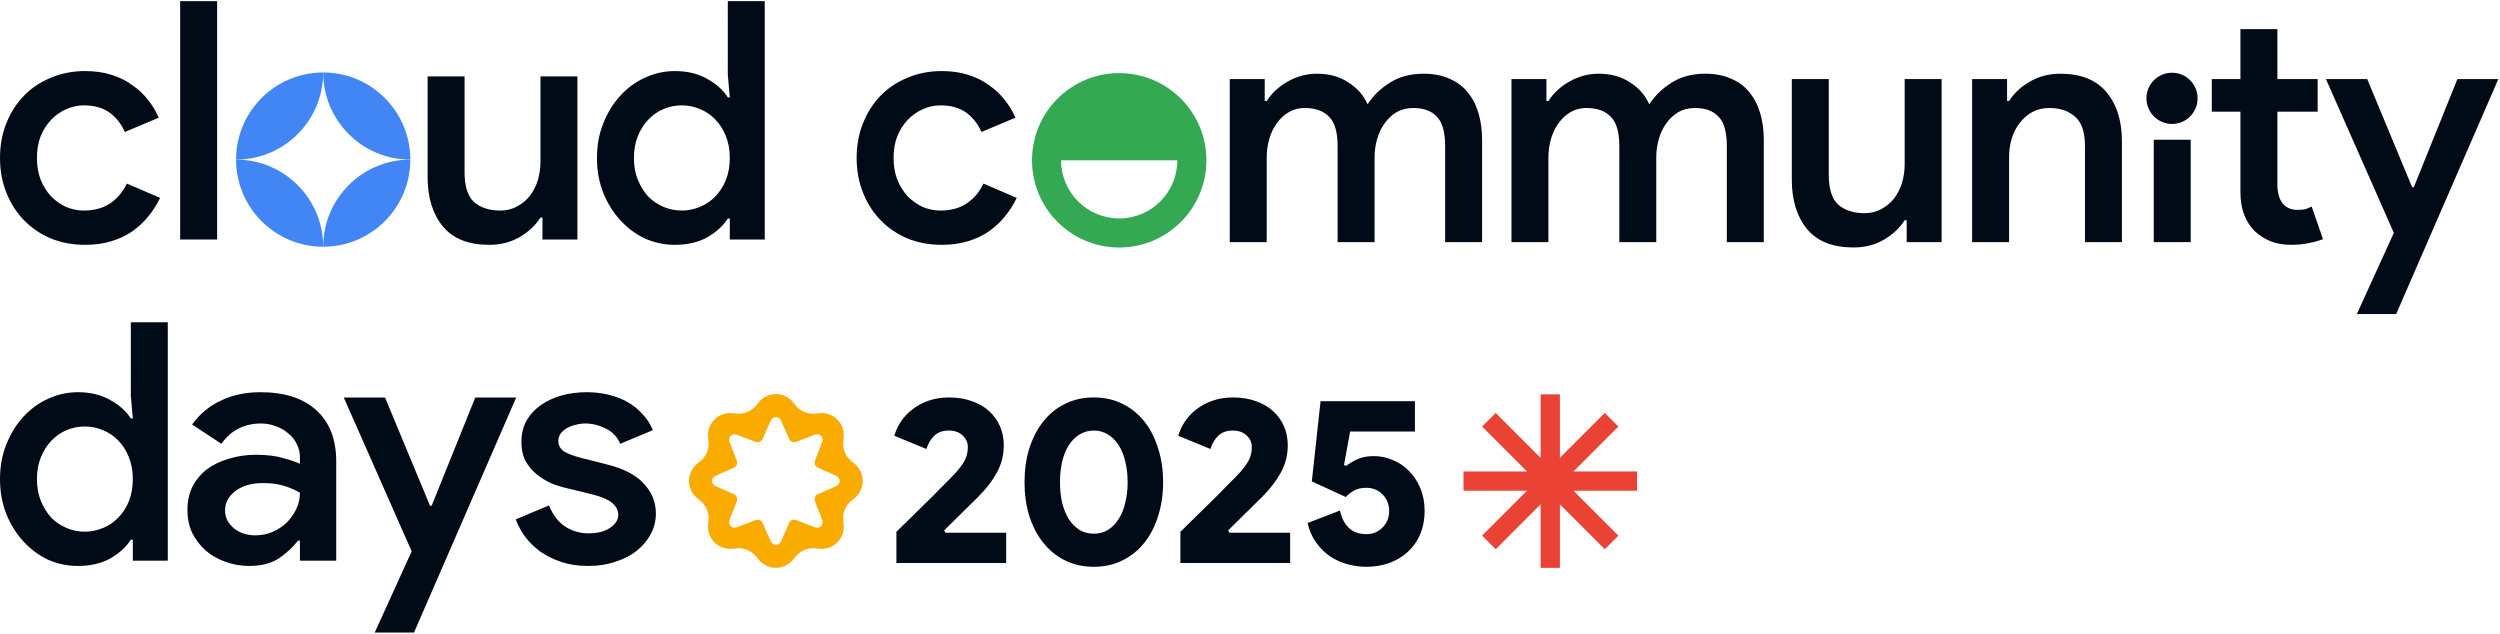 <svg width="1077" height="273" viewBox="0 0 1077 273" fill="none" xmlns="http://www.w3.org/2000/svg">
<path d="M253.444 243.818C249.142 243.818 245.27 243.244 241.828 242.097C238.386 240.95 235.375 239.468 232.793 237.652C230.212 235.739 228.013 233.588 226.197 231.198C224.476 228.808 223.137 226.322 222.181 223.741L236.522 217.718C238.147 221.829 240.49 224.888 243.549 226.896C246.608 228.808 249.907 229.764 253.444 229.764C257.46 229.764 260.615 228.951 262.909 227.326C265.204 225.701 266.351 223.884 266.351 221.877C266.351 219.869 265.491 218.148 263.77 216.714C262.049 215.184 258.798 213.846 254.018 212.698L243.979 210.26C241.78 209.782 239.534 209.065 237.239 208.109C235.04 207.058 232.985 205.767 231.072 204.237C229.16 202.612 227.583 200.7 226.34 198.501C225.193 196.206 224.619 193.529 224.619 190.47C224.619 187.028 225.336 183.969 226.77 181.292C228.3 178.615 230.355 176.368 232.937 174.552C235.518 172.735 238.482 171.349 241.828 170.393C245.27 169.437 248.903 168.959 252.727 168.959C255.882 168.959 258.894 169.293 261.762 169.962C264.726 170.632 267.451 171.636 269.936 172.974C272.422 174.313 274.621 176.033 276.533 178.137C278.541 180.144 280.118 182.535 281.266 185.307L267.212 191.187C265.873 188.128 263.77 185.929 260.902 184.59C258.033 183.156 255.117 182.439 252.154 182.439C250.815 182.439 249.429 182.63 247.995 183.013C246.656 183.299 245.413 183.778 244.266 184.447C243.214 185.02 242.306 185.785 241.541 186.741C240.872 187.697 240.537 188.749 240.537 189.896C240.537 191.808 241.35 193.338 242.975 194.485C244.696 195.537 247.278 196.493 250.72 197.354L261.475 200.078C268.741 201.895 274.047 204.667 277.394 208.396C280.835 212.029 282.556 216.331 282.556 221.303C282.556 224.362 281.839 227.23 280.405 229.907C279.067 232.584 277.107 234.975 274.525 237.078C271.944 239.181 268.837 240.807 265.204 241.954C261.666 243.197 257.747 243.818 253.444 243.818Z" fill="#010B17"/>
<path d="M177.351 237.508L148.096 171.253H165.878L185.239 217.861H185.956L204.742 171.253H222.381L178.355 272.5H161.433L177.351 237.508Z" fill="#010B17"/>
<path d="M129.213 232.919H128.352C126.249 235.692 123.524 238.225 120.178 240.52C116.832 242.719 112.577 243.818 107.415 243.818C103.686 243.818 100.196 243.197 96.946 241.954C93.695 240.807 90.875 239.181 88.485 237.078C86.094 234.879 84.182 232.345 82.748 229.477C81.41 226.513 80.74 223.263 80.74 219.725C80.74 215.997 81.457 212.651 82.892 209.687C84.421 206.723 86.477 204.237 89.058 202.229C91.735 200.222 94.89 198.692 98.523 197.64C102.156 196.493 106.076 195.92 110.283 195.92C114.967 195.92 118.887 196.398 122.042 197.354C125.197 198.214 127.587 199.027 129.213 199.792V197.067C129.213 194.963 128.735 193.004 127.779 191.187C126.918 189.37 125.675 187.841 124.05 186.598C122.52 185.259 120.752 184.256 118.744 183.586C116.736 182.821 114.633 182.439 112.434 182.439C108.896 182.439 105.694 183.156 102.825 184.59C100.053 185.929 97.567 188.128 95.368 191.187L82.748 182.869C86.094 178.28 90.253 174.838 95.225 172.544C100.196 170.154 105.837 168.959 112.147 168.959C122.568 168.959 130.599 171.54 136.24 176.703C141.976 181.865 144.844 189.227 144.844 198.788V241.524H129.213V232.919ZM129.213 212.268C127.109 211.025 124.767 210.021 122.186 209.257C119.604 208.492 116.641 208.109 113.294 208.109C108.323 208.109 104.355 209.257 101.391 211.551C98.428 213.846 96.946 216.618 96.946 219.869C96.946 221.59 97.328 223.119 98.093 224.458C98.858 225.701 99.814 226.8 100.961 227.756C102.204 228.712 103.59 229.429 105.12 229.907C106.745 230.385 108.371 230.624 109.996 230.624C112.577 230.624 115.015 230.146 117.31 229.19C119.7 228.139 121.755 226.8 123.476 225.175C125.197 223.454 126.584 221.494 127.635 219.295C128.687 217.096 129.213 214.754 129.213 212.268Z" fill="#010B17"/>
<path d="M57.22 232.489H56.36C54.448 235.548 51.532 238.225 47.612 240.52C43.692 242.719 39.007 243.818 33.558 243.818C29.064 243.818 24.762 242.91 20.651 241.093C16.636 239.181 13.098 236.552 10.039 233.206C6.979 229.86 4.541 225.94 2.725 221.446C0.908 216.857 0 211.838 0 206.388C0 200.939 0.908 195.967 2.725 191.474C4.541 186.885 6.979 182.917 10.039 179.571C13.098 176.225 16.636 173.643 20.651 171.827C24.762 169.915 29.064 168.959 33.558 168.959C39.007 168.959 43.692 170.106 47.612 172.4C51.532 174.599 54.448 177.229 56.36 180.288H57.22L56.36 170.536V138.843H72.278V241.524H57.22V232.489ZM36.569 229.047C39.246 229.047 41.828 228.521 44.313 227.469C46.895 226.418 49.094 224.936 50.91 223.024C52.822 221.112 54.352 218.769 55.499 215.997C56.647 213.129 57.22 209.926 57.22 206.388C57.22 202.851 56.647 199.696 55.499 196.923C54.352 194.055 52.822 191.665 50.91 189.753C49.094 187.841 46.895 186.359 44.313 185.307C41.828 184.256 39.246 183.73 36.569 183.73C33.797 183.73 31.168 184.256 28.682 185.307C26.196 186.359 23.997 187.889 22.085 189.896C20.268 191.808 18.787 194.151 17.639 196.923C16.492 199.696 15.918 202.851 15.918 206.388C15.918 209.926 16.492 213.081 17.639 215.853C18.787 218.626 20.268 221.016 22.085 223.024C23.997 224.936 26.196 226.418 28.682 227.469C31.168 228.521 33.797 229.047 36.569 229.047Z" fill="#010B17"/>
<path d="M588.666 244.172C585.881 244.172 583.13 243.798 580.412 243.051C577.695 242.304 575.182 241.149 572.873 239.587C570.631 238.024 568.661 236.055 566.963 233.677C565.265 231.3 564.042 228.515 563.295 225.322L577.254 219.922C577.933 223.115 579.224 225.628 581.126 227.462C583.028 229.228 585.541 230.111 588.666 230.111C591.383 230.111 593.692 229.16 595.594 227.258C597.496 225.356 598.447 222.979 598.447 220.126C598.447 217.273 597.496 214.896 595.594 212.994C593.76 211.092 591.417 210.141 588.564 210.141C586.594 210.141 584.896 210.514 583.469 211.261C582.043 212.009 580.82 212.96 579.801 214.114L565.129 207.39L568.899 172.849H609.553V185.891H581.635L578.986 200.359L580.005 200.665C581.296 199.646 582.892 198.695 584.794 197.812C586.764 196.929 589.141 196.487 591.926 196.487C594.779 196.487 597.496 197.065 600.077 198.22C602.726 199.306 605.036 200.869 607.006 202.906C609.043 204.944 610.674 207.424 611.896 210.344C613.119 213.265 613.73 216.526 613.73 220.126C613.73 223.726 613.119 227.02 611.896 230.009C610.674 232.93 608.942 235.443 606.7 237.549C604.458 239.655 601.809 241.285 598.753 242.44C595.696 243.594 592.334 244.172 588.666 244.172Z" fill="#010B17"/>
<path d="M529.606 229.5H555.792V242.542H508.515V229.092C512.591 225.084 516.361 221.382 519.825 217.986C521.319 216.56 522.814 215.099 524.308 213.605C525.734 212.111 527.059 210.752 528.282 209.529C529.572 208.239 530.693 207.118 531.644 206.167C532.663 205.148 533.41 204.367 533.886 203.824C535.856 201.65 537.248 199.748 538.063 198.118C538.878 196.42 539.286 194.586 539.286 192.616C539.286 190.646 538.539 188.982 537.044 187.623C535.618 186.197 533.614 185.483 531.033 185.483C528.452 185.483 526.38 186.231 524.817 187.725C523.323 189.151 522.202 191.053 521.455 193.431L507.598 187.725C508.209 185.619 509.16 183.581 510.451 181.612C511.742 179.642 513.372 177.91 515.342 176.415C517.312 174.853 519.621 173.596 522.27 172.645C524.987 171.694 527.976 171.219 531.237 171.219C534.905 171.219 538.199 171.762 541.12 172.849C544.041 173.868 546.486 175.294 548.456 177.128C550.494 178.962 552.056 181.136 553.143 183.649C554.23 186.163 554.773 188.88 554.773 191.801C554.773 196.012 553.788 199.918 551.818 203.518C549.916 207.05 547.233 210.548 543.769 214.012L529.097 228.481L529.606 229.5Z" fill="#010B17"/>
<path d="M471.217 244.172C466.598 244.172 462.455 243.255 458.787 241.421C455.119 239.587 451.994 237.04 449.413 233.779C446.832 230.519 444.828 226.681 443.401 222.266C442.043 217.782 441.363 212.926 441.363 207.695C441.363 202.465 442.043 197.642 443.401 193.227C444.828 188.744 446.832 184.872 449.413 181.612C451.994 178.351 455.119 175.804 458.787 173.97C462.455 172.136 466.598 171.219 471.217 171.219C475.768 171.219 479.878 172.136 483.546 173.97C487.282 175.804 490.44 178.351 493.021 181.612C495.603 184.872 497.573 188.744 498.931 193.227C500.358 197.642 501.071 202.465 501.071 207.695C501.071 212.926 500.358 217.782 498.931 222.266C497.573 226.681 495.603 230.519 493.021 233.779C490.44 237.04 487.282 239.587 483.546 241.421C479.878 243.255 475.768 244.172 471.217 244.172ZM471.217 229.907C473.527 229.907 475.564 229.364 477.33 228.277C479.165 227.122 480.693 225.56 481.916 223.59C483.206 221.62 484.157 219.277 484.768 216.56C485.448 213.843 485.787 210.888 485.787 207.695C485.787 204.503 485.448 201.548 484.768 198.831C484.157 196.114 483.206 193.77 481.916 191.801C480.693 189.831 479.165 188.302 477.33 187.216C475.564 186.061 473.527 185.483 471.217 185.483C468.908 185.483 466.836 186.061 465.002 187.216C463.236 188.302 461.707 189.831 460.417 191.801C459.194 193.77 458.243 196.114 457.564 198.831C456.953 201.548 456.647 204.503 456.647 207.695C456.647 210.888 456.953 213.843 457.564 216.56C458.243 219.277 459.194 221.62 460.417 223.59C461.707 225.56 463.236 227.122 465.002 228.277C466.836 229.364 468.908 229.907 471.217 229.907Z" fill="#010B17"/>
<path d="M407.267 229.5H433.453V242.542H386.176V229.092C390.252 225.084 394.021 221.382 397.486 217.986C398.98 216.56 400.474 215.099 401.969 213.605C403.395 212.111 404.72 210.752 405.943 209.529C407.233 208.239 408.354 207.118 409.305 206.167C410.324 205.148 411.071 204.367 411.546 203.824C413.516 201.65 414.909 199.748 415.724 198.118C416.539 196.42 416.947 194.586 416.947 192.616C416.947 190.646 416.199 188.982 414.705 187.623C413.279 186.197 411.275 185.483 408.694 185.483C406.112 185.483 404.041 186.231 402.478 187.725C400.984 189.151 399.863 191.053 399.116 193.431L385.259 187.725C385.87 185.619 386.821 183.581 388.112 181.612C389.402 179.642 391.033 177.91 393.003 176.415C394.972 174.853 397.282 173.596 399.931 172.645C402.648 171.694 405.637 171.219 408.897 171.219C412.565 171.219 415.86 171.762 418.781 172.849C421.701 173.868 424.147 175.294 426.117 177.128C428.154 178.962 429.717 181.136 430.804 183.649C431.89 186.163 432.434 188.88 432.434 191.801C432.434 196.012 431.449 199.918 429.479 203.518C427.577 207.05 424.894 210.548 421.43 214.012L406.758 228.481L407.267 229.5Z" fill="#010B17"/>
<path fill-rule="evenodd" clip-rule="evenodd" d="M341.612 173.252C337.799 168.619 330.705 168.619 326.892 173.252L325.661 174.749C323.643 177.2 320.539 178.486 317.379 178.179L315.45 177.992C309.478 177.412 304.462 182.428 305.042 188.4L305.229 190.329C305.536 193.489 304.25 196.593 301.799 198.61L300.302 199.842C295.669 203.655 295.669 210.749 300.302 214.562L301.799 215.794C304.25 217.811 305.536 220.915 305.229 224.075L305.042 226.004C304.462 231.976 309.478 236.992 315.45 236.412L317.379 236.225C320.539 235.918 323.643 237.204 325.661 239.655L326.892 241.152C330.705 245.785 337.799 245.785 341.612 241.152L342.844 239.655C344.861 237.204 347.965 235.918 351.125 236.225L353.054 236.412C359.026 236.992 364.042 231.976 363.462 226.004L363.275 224.075C362.968 220.915 364.254 217.811 366.705 215.794L368.202 214.562C372.835 210.749 372.835 203.655 368.202 199.842L366.705 198.61C364.254 196.593 362.968 193.489 363.275 190.329L363.462 188.4C364.042 182.428 359.026 177.412 353.054 177.992L351.125 178.179C347.965 178.486 344.861 177.2 342.844 174.749L341.612 173.252ZM336.43 181.128C335.592 179.241 332.912 179.241 332.074 181.128L328.533 189.104C328.018 190.264 326.683 190.817 325.499 190.361L317.355 187.225C315.428 186.483 313.533 188.378 314.275 190.305L317.411 198.449C317.867 199.633 317.314 200.968 316.154 201.483L308.179 205.024C306.291 205.862 306.291 208.542 308.179 209.38L316.154 212.921C317.314 213.436 317.867 214.771 317.411 215.955L314.275 224.099C313.533 226.026 315.428 227.921 317.355 227.179L325.499 224.043C326.683 223.587 328.018 224.14 328.533 225.3L332.074 233.276C332.912 235.163 335.592 235.163 336.43 233.276L339.971 225.3C340.486 224.14 341.821 223.587 343.005 224.043L351.149 227.179C353.076 227.921 354.971 226.026 354.229 224.099L351.093 215.955C350.637 214.771 351.19 213.436 352.35 212.921L360.326 209.38C362.213 208.542 362.213 205.862 360.326 205.024L352.35 201.483C351.19 200.968 350.637 199.633 351.093 198.449L354.229 190.305C354.971 188.378 353.076 186.483 351.149 187.225L343.005 190.361C341.821 190.817 340.486 190.264 339.971 189.104L336.43 181.128Z" fill="#FAAB00"/>
<path d="M672 169.882H663.695V197.229L644.357 177.891L638.485 183.764L657.822 203.101H630.475V211.406H657.822L638.485 230.743L644.357 236.616L663.695 217.278V244.625H672V217.278L691.337 236.616L697.209 230.743L677.872 211.406H705.219V203.101H677.872L697.209 183.764L691.337 177.891L672 197.229V169.882Z" fill="#EA4336"/>
<path d="M77.614 103.181V0.5H93.532V103.181H77.614Z" fill="#010B17"/>
<path d="M68.98 85.255C67.641 88.027 65.968 90.656 63.961 93.142C62.048 95.532 59.754 97.683 57.077 99.596C54.495 101.412 51.484 102.846 48.042 103.898C44.6 104.95 40.824 105.475 36.713 105.475C31.359 105.475 26.435 104.567 21.942 102.751C17.448 100.839 13.576 98.209 10.325 94.863C7.075 91.517 4.541 87.549 2.725 82.96C0.908 78.371 0 73.4 0 68.046C0 62.692 0.908 57.72 2.725 53.131C4.541 48.542 7.075 44.574 10.325 41.228C13.576 37.882 17.448 35.301 21.942 33.484C26.435 31.572 31.359 30.616 36.713 30.616C40.824 30.616 44.552 31.142 47.899 32.193C51.34 33.245 54.352 34.727 56.933 36.639C59.61 38.456 61.905 40.607 63.817 43.093C65.729 45.483 67.259 48.016 68.406 50.693L53.778 56.86C52.153 53.227 49.906 50.406 47.038 48.399C44.17 46.391 40.537 45.387 36.139 45.387C33.462 45.387 30.881 45.961 28.395 47.108C26.005 48.16 23.854 49.689 21.942 51.697C20.125 53.609 18.643 55.952 17.496 58.724C16.444 61.497 15.918 64.604 15.918 68.046C15.918 71.487 16.444 74.595 17.496 77.367C18.643 80.14 20.125 82.53 21.942 84.538C23.854 86.45 26.005 87.98 28.395 89.127C30.881 90.178 33.462 90.704 36.139 90.704C40.537 90.704 44.266 89.7 47.325 87.693C50.48 85.589 52.918 82.721 54.639 79.088L68.98 85.255Z" fill="#010B17"/>
<path d="M314.394 94.146H313.533C311.621 97.206 308.705 99.882 304.785 102.177C300.866 104.376 296.181 105.475 290.731 105.475C286.238 105.475 281.936 104.567 277.824 102.751C273.809 100.839 270.272 98.209 267.212 94.863C264.153 91.517 261.715 87.597 259.898 83.104C258.082 78.514 257.174 73.495 257.174 68.046C257.174 62.596 258.082 57.625 259.898 53.131C261.715 48.542 264.153 44.574 267.212 41.228C270.272 37.882 273.809 35.301 277.824 33.484C281.936 31.572 286.238 30.616 290.731 30.616C296.181 30.616 300.866 31.763 304.785 34.058C308.705 36.257 311.621 38.886 313.533 41.945H314.394L313.533 32.193V0.5H329.452V103.181H314.394V94.146ZM293.743 90.704C296.42 90.704 299.001 90.178 301.487 89.127C304.068 88.075 306.267 86.593 308.084 84.681C309.996 82.769 311.526 80.427 312.673 77.654C313.82 74.786 314.394 71.583 314.394 68.046C314.394 64.508 313.82 61.353 312.673 58.581C311.526 55.712 309.996 53.322 308.084 51.41C306.267 49.498 304.068 48.016 301.487 46.965C299.001 45.913 296.42 45.387 293.743 45.387C290.97 45.387 288.341 45.913 285.855 46.965C283.37 48.016 281.171 49.546 279.259 51.554C277.442 53.466 275.96 55.808 274.813 58.581C273.666 61.353 273.092 64.508 273.092 68.046C273.092 71.583 273.666 74.738 274.813 77.511C275.96 80.283 277.442 82.673 279.259 84.681C281.171 86.593 283.37 88.075 285.855 89.127C288.341 90.178 290.97 90.704 293.743 90.704Z" fill="#010B17"/>
<path d="M233.693 93.716H232.832C230.729 97.062 227.717 99.882 223.797 102.177C219.973 104.376 215.623 105.476 210.747 105.476C201.856 105.476 195.211 102.846 190.813 97.588C186.415 92.234 184.216 85.159 184.216 76.364V32.91H200.135V74.212C200.135 80.331 201.521 84.633 204.294 87.119C207.162 89.509 210.891 90.704 215.48 90.704C218.157 90.704 220.547 90.131 222.65 88.984C224.849 87.836 226.713 86.306 228.243 84.394C229.773 82.387 230.92 80.14 231.685 77.654C232.45 75.073 232.832 72.396 232.832 69.623V32.91H248.751V103.181H233.693V93.716Z" fill="#010B17"/>
<path d="M101.701 68.755C101.701 48.026 118.505 31.222 139.235 31.222C139.235 51.951 122.43 68.755 101.701 68.755Z" fill="#4285F4"/>
<path d="M101.701 68.755C101.701 89.485 118.505 106.289 139.235 106.289C139.235 85.56 122.43 68.755 101.701 68.755Z" fill="#4285F4"/>
<path d="M176.768 68.755C176.768 48.026 159.964 31.222 139.235 31.222C139.235 51.951 156.039 68.755 176.768 68.755Z" fill="#4285F4"/>
<path d="M176.768 68.755C176.768 89.485 159.964 106.289 139.235 106.289C139.235 85.56 156.039 68.755 176.768 68.755Z" fill="#4285F4"/>
<path d="M438.017 85.255C436.679 88.027 435.005 90.656 432.998 93.142C431.086 95.532 428.791 97.683 426.114 99.596C423.533 101.412 420.521 102.846 417.079 103.898C413.637 104.95 409.861 105.475 405.75 105.475C400.396 105.475 395.472 104.567 390.979 102.751C386.485 100.839 382.613 98.209 379.363 94.863C376.112 91.517 373.579 87.549 371.762 82.96C369.945 78.371 369.037 73.4 369.037 68.046C369.037 62.692 369.945 57.72 371.762 53.131C373.579 48.542 376.112 44.574 379.363 41.228C382.613 37.882 386.485 35.301 390.979 33.484C395.472 31.572 400.396 30.616 405.75 30.616C409.861 30.616 413.59 31.142 416.936 32.193C420.378 33.245 423.389 34.727 425.971 36.639C428.648 38.456 430.942 40.607 432.854 43.093C434.766 45.483 436.296 48.016 437.443 50.693L422.816 56.86C421.19 53.227 418.944 50.406 416.075 48.399C413.207 46.391 409.574 45.387 405.176 45.387C402.499 45.387 399.918 45.961 397.432 47.108C395.042 48.16 392.891 49.689 390.979 51.697C389.162 53.609 387.68 55.952 386.533 58.724C385.481 61.497 384.956 64.604 384.956 68.046C384.956 71.487 385.481 74.595 386.533 77.367C387.68 80.14 389.162 82.53 390.979 84.538C392.891 86.45 395.042 87.98 397.432 89.127C399.918 90.178 402.499 90.704 405.176 90.704C409.574 90.704 413.303 89.7 416.362 87.693C419.517 85.589 421.955 82.721 423.676 79.088L438.017 85.255Z" fill="#010B17"/>
<path fill-rule="evenodd" clip-rule="evenodd" d="M482.156 31.493C461.409 31.493 444.591 48.311 444.591 69.058C444.591 89.804 461.409 106.622 482.156 106.622C502.902 106.622 519.72 89.804 519.72 69.058C519.72 48.311 502.902 31.493 482.156 31.493ZM482.156 94.101C468.325 94.101 457.113 82.888 457.113 69.058L507.198 69.058C507.198 82.888 495.986 94.101 482.156 94.101Z" fill="#34A853"/>
<path d="M529.782 34.05H544.84V43.515H545.701C547.9 40.073 550.959 37.253 554.879 35.054C558.799 32.855 562.958 31.755 567.356 31.755C572.614 31.755 577.107 32.998 580.836 35.484C584.66 37.874 587.433 41.029 589.154 44.949C591.544 41.22 594.747 38.113 598.762 35.627C602.778 33.046 607.606 31.755 613.247 31.755C617.549 31.755 621.277 32.472 624.432 33.907C627.587 35.245 630.169 37.157 632.177 39.643C634.28 42.129 635.857 45.14 636.909 48.678C637.961 52.119 638.487 55.992 638.487 60.294V104.32H622.568V63.019C622.568 56.9 621.373 52.645 618.983 50.255C616.688 47.769 613.294 46.526 608.801 46.526C606.22 46.526 603.877 47.1 601.774 48.247C599.766 49.395 598.045 50.972 596.611 52.98C595.177 54.892 594.078 57.139 593.313 59.72C592.548 62.301 592.165 65.026 592.165 67.894V104.32H576.247V63.019C576.247 56.9 575.004 52.645 572.518 50.255C570.128 47.769 566.639 46.526 562.05 46.526C559.564 46.526 557.317 47.1 555.309 48.247C553.302 49.395 551.581 50.972 550.147 52.98C548.712 54.892 547.613 57.139 546.848 59.72C546.083 62.301 545.701 65.026 545.701 67.894V104.32H529.782V34.05Z" fill="#010B17"/>
<path d="M651.137 34.05H666.195V43.515H667.055C669.254 40.073 672.314 37.253 676.233 35.054C680.153 32.855 684.312 31.755 688.71 31.755C693.968 31.755 698.462 32.998 702.19 35.484C706.015 37.874 708.787 41.029 710.508 44.949C712.898 41.22 716.101 38.113 720.117 35.627C724.132 33.046 728.96 31.755 734.601 31.755C738.903 31.755 742.632 32.472 745.787 33.907C748.942 35.245 751.523 37.157 753.531 39.643C755.634 42.129 757.212 45.14 758.263 48.678C759.315 52.119 759.841 55.992 759.841 60.294V104.32H743.922V63.019C743.922 56.9 742.727 52.645 740.337 50.255C738.043 47.769 734.649 46.526 730.155 46.526C727.574 46.526 725.231 47.1 723.128 48.247C721.12 49.395 719.4 50.972 717.965 52.98C716.531 54.892 715.432 57.139 714.667 59.72C713.902 62.301 713.52 65.026 713.52 67.894V104.32H697.601V63.019C697.601 56.9 696.358 52.645 693.873 50.255C691.483 47.769 687.993 46.526 683.404 46.526C680.918 46.526 678.671 47.1 676.664 48.247C674.656 49.395 672.935 50.972 671.501 52.98C670.067 54.892 668.967 57.139 668.202 59.72C667.438 62.301 667.055 65.026 667.055 67.894V104.32H651.137V34.05Z" fill="#010B17"/>
<path d="M821.394 94.855H820.533C818.43 98.201 815.418 101.022 811.498 103.316C807.674 105.515 803.324 106.615 798.448 106.615C789.557 106.615 782.912 103.986 778.514 98.727C774.116 93.373 771.917 86.299 771.917 77.503V34.05H787.836V75.352C787.836 81.471 789.222 85.773 791.995 88.258C794.863 90.649 798.592 91.844 803.181 91.844C805.858 91.844 808.248 91.27 810.351 90.123C812.55 88.975 814.414 87.446 815.944 85.534C817.474 83.526 818.621 81.279 819.386 78.793C820.151 76.212 820.533 73.535 820.533 70.763V34.05H836.452V104.32H821.394V94.855Z" fill="#010B17"/>
<path d="M864.648 43.515H865.509C867.612 40.169 870.576 37.396 874.4 35.197C878.32 32.903 882.718 31.755 887.594 31.755C896.485 31.755 903.13 34.432 907.528 39.786C911.925 45.045 914.124 52.072 914.124 60.867V104.32H898.206V63.019C898.206 56.9 896.772 52.645 893.904 50.255C891.131 47.769 887.45 46.526 882.861 46.526C880.089 46.526 877.651 47.1 875.547 48.247C873.444 49.395 871.628 50.972 870.098 52.98C868.568 54.892 867.421 57.139 866.656 59.72C865.891 62.206 865.509 64.835 865.509 67.608V104.32H849.59V34.05H864.648V43.515Z" fill="#010B17"/>
<path d="M935.868 53.242C932.808 53.242 930.227 52.19 928.124 50.087C926.116 47.983 925.112 45.45 925.112 42.486C925.112 39.522 926.116 36.989 928.124 34.885C930.227 32.782 932.808 31.73 935.868 31.73C938.831 31.73 941.317 32.782 943.325 34.885C945.428 36.989 946.48 39.522 946.48 42.486C946.48 45.45 945.428 47.983 943.325 50.087C941.317 52.19 938.831 53.242 935.868 53.242ZM927.837 104.32V60.211H943.755V104.32H927.837Z" fill="#010B17"/>
<path d="M965.177 48.104H952.844V34.05H965.177V12.539H981.095V34.05H998.448V48.104H981.095V79.367C981.095 81.088 981.287 82.665 981.669 84.1C982.051 85.534 982.625 86.729 983.39 87.685C985.015 89.501 987.071 90.41 989.556 90.41C991.086 90.41 992.281 90.314 993.142 90.123C994.002 89.836 994.91 89.454 995.866 88.975L1000.74 103.03C998.735 103.794 996.631 104.368 994.432 104.751C992.233 105.229 989.748 105.468 986.975 105.468C983.629 105.468 980.665 104.942 978.084 103.89C975.502 102.838 973.256 101.404 971.344 99.588C967.232 95.477 965.177 89.884 965.177 82.809V48.104Z" fill="#010B17"/>
<path d="M1031.26 100.305L1002.01 34.05H1019.79L1039.15 80.658H1039.87L1058.65 34.05H1076.29L1032.27 135.297H1015.34L1031.26 100.305Z" fill="#010B17"/>
<path d="M946.715 42.342C946.715 48.425 941.784 53.357 935.7 53.357C929.617 53.357 924.685 48.425 924.685 42.342C924.685 36.258 929.617 31.327 935.7 31.327C941.784 31.327 946.715 36.258 946.715 42.342Z" fill="#010B17"/>
</svg>
